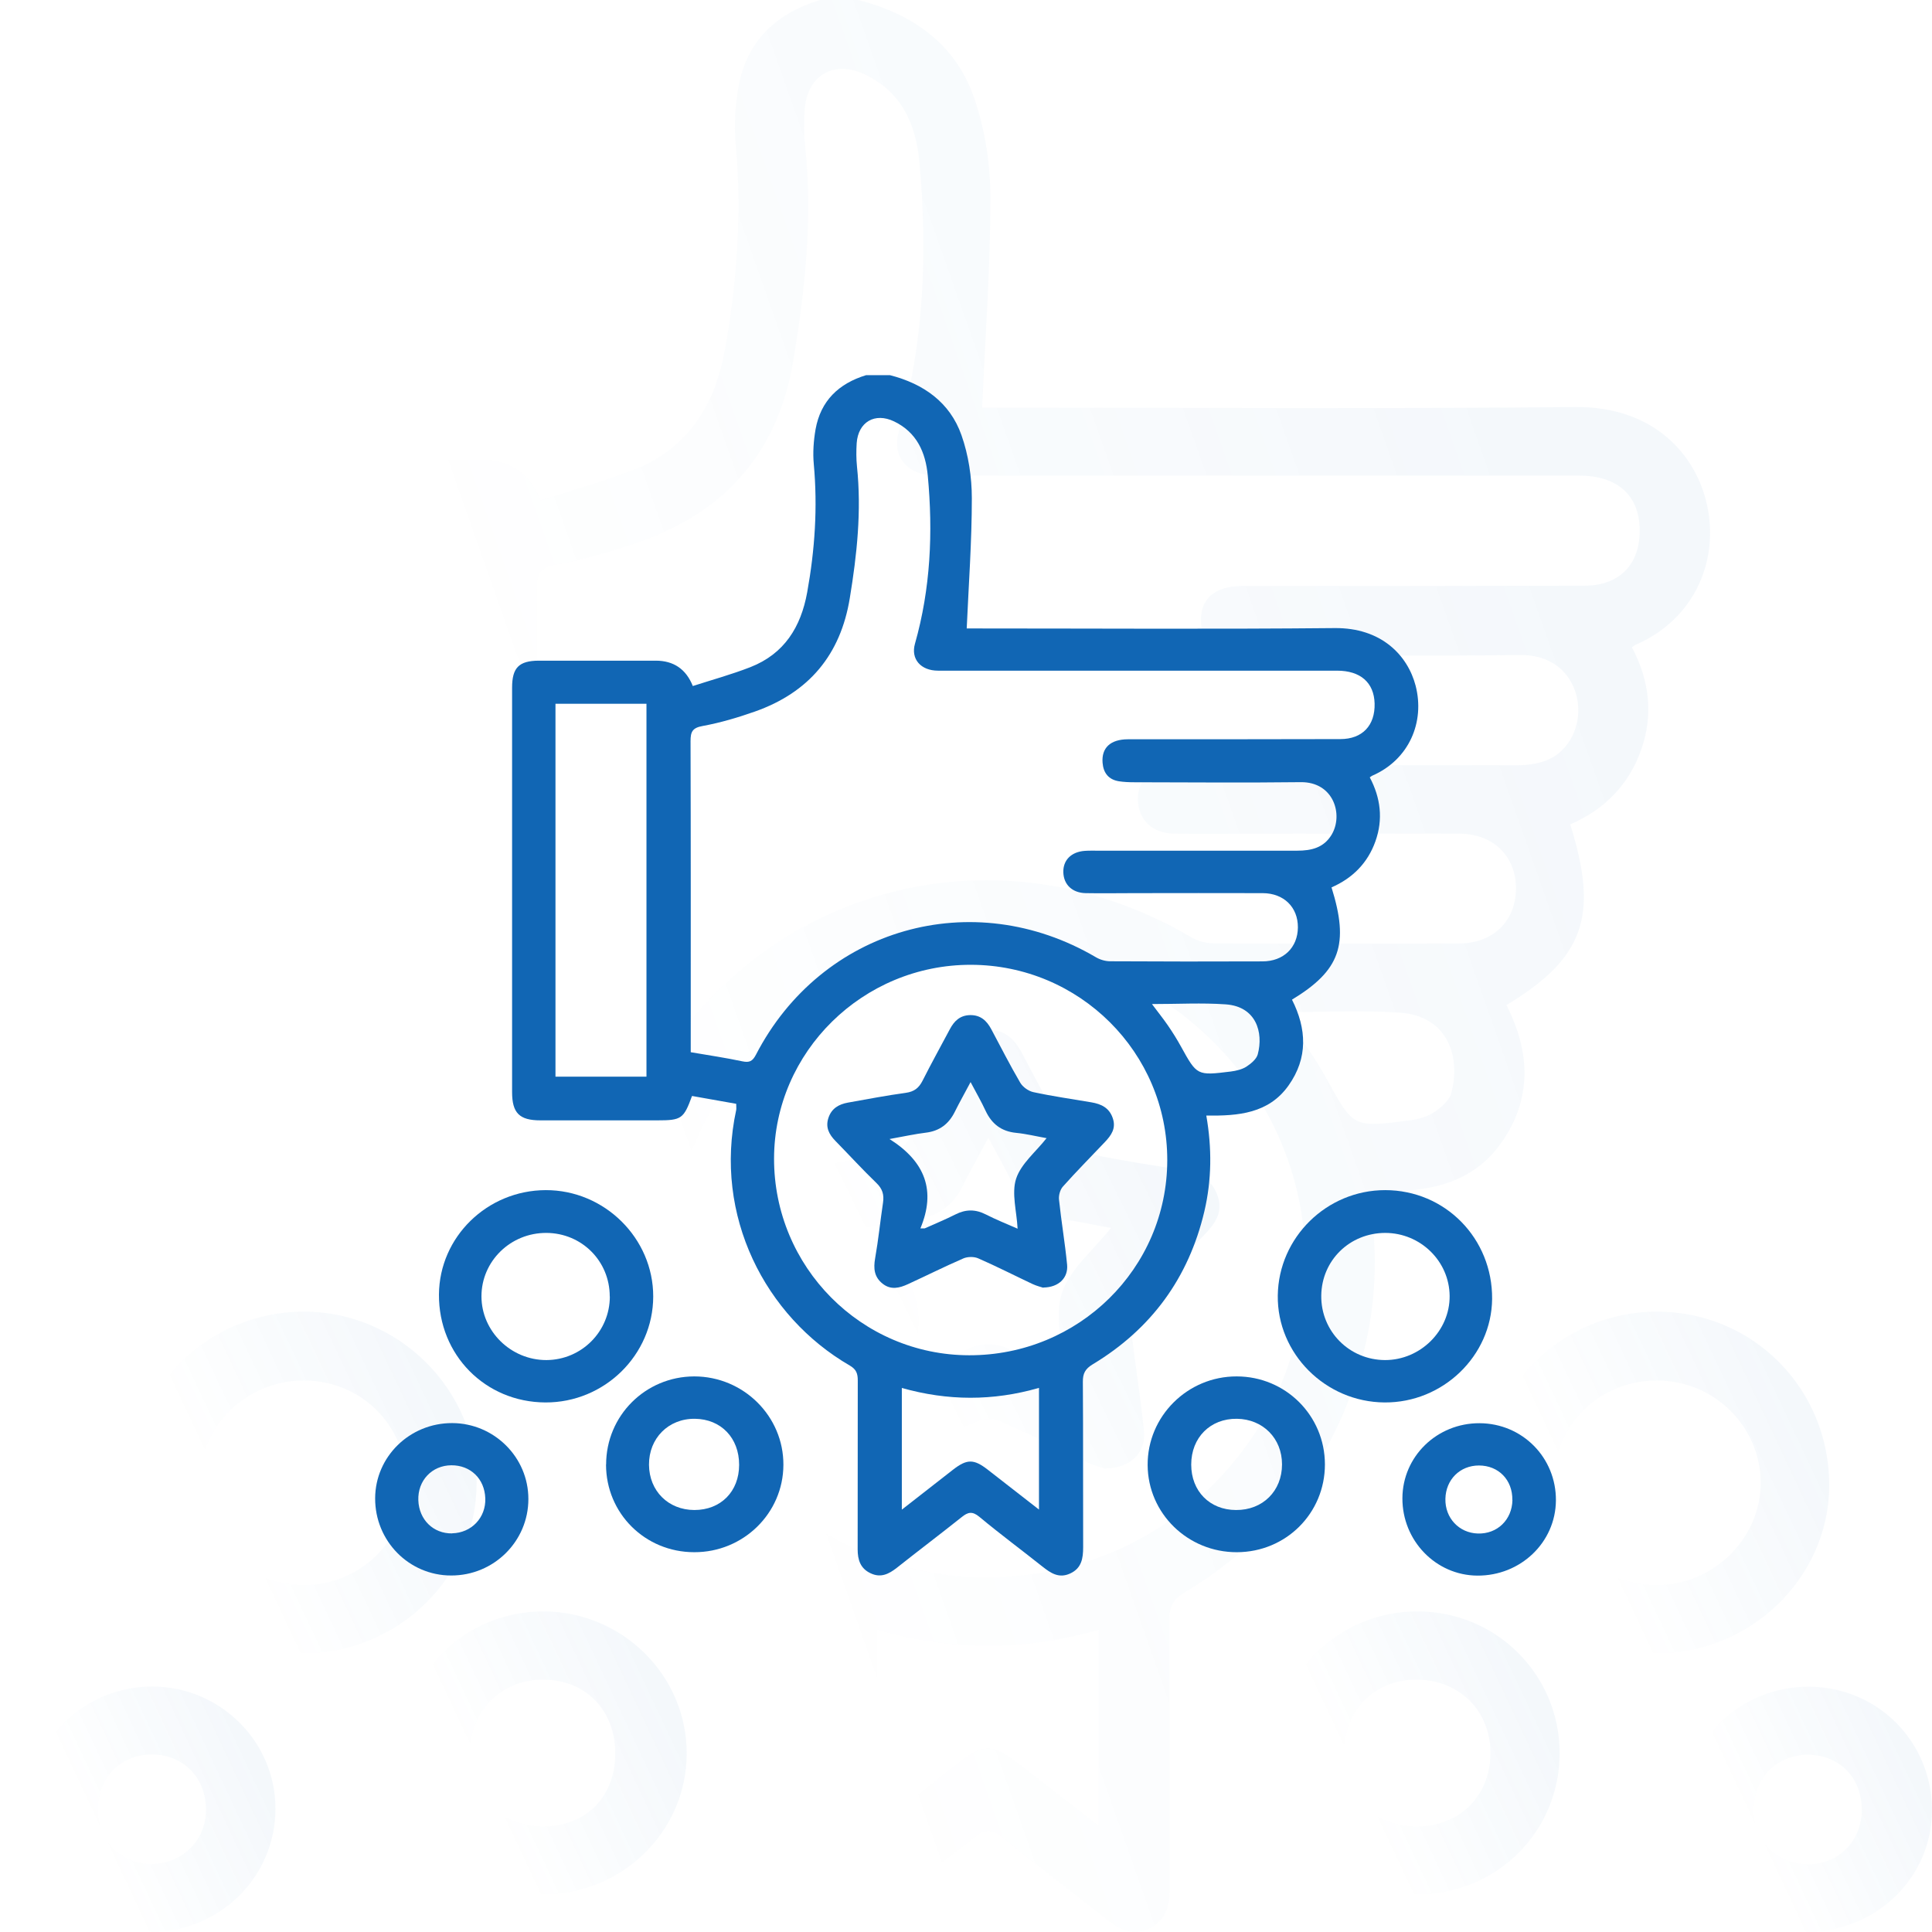 <svg width="103" height="103" viewBox="0 0 103 103" fill="none" xmlns="http://www.w3.org/2000/svg">
<g opacity="0.05">
<g clip-path="url(#clip0_1540_2783)">
<path d="M45.758 0C48.647 0.739 50.918 2.335 51.91 5.157C52.512 6.862 52.8 8.751 52.8 10.565C52.8 14.261 52.529 17.965 52.359 21.735H53.334C63.545 21.735 73.764 21.803 83.976 21.702C88.009 21.66 90.263 24.053 90.941 26.649C91.746 29.756 90.391 32.99 87.213 34.367C87.153 34.392 87.103 34.443 87.001 34.51C87.933 36.265 88.162 38.113 87.484 40.002C86.823 41.858 85.518 43.169 83.713 43.95C85.247 48.846 84.459 51.072 80.315 53.583C81.578 56.077 81.705 58.58 80.018 60.948C78.315 63.35 75.705 63.569 72.951 63.527C73.442 66.34 73.417 69.053 72.781 71.757C71.434 77.46 68.222 81.844 63.18 84.876C62.545 85.262 62.333 85.657 62.342 86.379C62.375 91.108 62.35 95.836 62.367 100.556C62.367 101.513 62.24 102.37 61.24 102.824C60.274 103.26 59.57 102.782 58.85 102.211C57.054 100.783 55.206 99.422 53.452 97.961C52.834 97.448 52.461 97.549 51.918 97.986C50.071 99.456 48.19 100.875 46.342 102.336C45.664 102.866 44.978 103.21 44.114 102.807C43.215 102.395 42.987 101.639 42.987 100.741C42.987 95.912 42.987 91.082 42.995 86.262C42.995 85.674 42.877 85.304 42.309 84.977C35.03 80.769 30.581 72.11 32.547 63.048C32.572 62.922 32.547 62.788 32.547 62.519C31.284 62.292 30.005 62.065 28.75 61.847C28.03 63.812 27.844 63.938 25.767 63.938C22.42 63.938 19.073 63.938 15.717 63.938C13.912 63.938 13.285 63.308 13.285 61.511C13.285 49.946 13.285 38.381 13.285 26.817C13.285 25.103 13.87 24.507 15.582 24.499C18.929 24.499 22.276 24.499 25.632 24.499C27.174 24.499 28.236 25.224 28.818 26.674C30.462 26.145 32.148 25.683 33.767 25.053C36.682 23.911 38.106 21.618 38.648 18.636C39.309 14.991 39.555 11.338 39.216 7.634C39.123 6.652 39.199 5.619 39.368 4.644C39.809 2.2 41.36 0.714 43.715 0H45.749L45.758 0ZM28.64 58.093C30.216 58.362 31.648 58.572 33.072 58.874C33.682 59 33.945 58.874 34.242 58.311C39.885 47.418 52.867 43.723 63.468 49.946C63.824 50.156 64.282 50.291 64.689 50.291C69.053 50.316 73.417 50.316 77.773 50.299C79.595 50.299 80.806 49.115 80.823 47.385C80.832 45.655 79.62 44.454 77.807 44.445C74.12 44.428 70.434 44.445 66.748 44.445C65.358 44.445 63.977 44.47 62.587 44.445C61.426 44.42 60.697 43.715 60.664 42.665C60.63 41.615 61.342 40.901 62.502 40.817C62.875 40.792 63.248 40.8 63.621 40.8C69.333 40.8 75.052 40.8 80.764 40.8C81.976 40.8 83.044 40.557 83.722 39.431C84.747 37.726 83.908 34.888 81.061 34.921C76.29 34.98 71.527 34.938 66.756 34.93C66.316 34.93 65.875 34.913 65.443 34.846C64.545 34.703 64.104 34.123 64.036 33.258C63.935 31.973 64.714 31.251 66.206 31.243C72.29 31.243 78.383 31.243 84.467 31.226C86.374 31.226 87.467 30.05 87.416 28.169C87.365 26.38 86.204 25.355 84.188 25.355C72.756 25.355 61.325 25.355 49.893 25.355C48.41 25.355 47.537 24.356 47.91 23.046C49.258 18.309 49.469 13.48 49.012 8.617C48.825 6.618 48.063 4.905 46.122 3.973C44.461 3.175 43.029 4.023 42.902 5.837C42.86 6.5 42.86 7.181 42.927 7.844C43.326 11.649 42.927 15.395 42.309 19.14C41.512 23.995 38.8 27.228 34.148 28.866C32.691 29.378 31.191 29.823 29.674 30.101C28.776 30.26 28.623 30.604 28.623 31.402C28.649 39.952 28.64 48.493 28.64 57.043V58.101V58.093ZM52.723 50.593C43.444 50.576 35.818 58.059 35.801 67.214C35.784 76.511 43.3 84.078 52.571 84.095C61.977 84.112 69.578 76.645 69.595 67.365C69.612 58.127 62.053 50.61 52.723 50.593ZM17.014 28.194V60.193H24.835V28.194H17.014ZM58.571 97.339V86.891C54.605 88.034 50.715 88.009 46.783 86.9V97.339C48.334 96.13 49.758 95.021 51.181 93.913C52.376 92.989 52.961 92.981 54.147 93.896C55.579 95.005 57.011 96.122 58.579 97.339H58.571ZM68.273 53.952C68.816 54.675 69.256 55.221 69.655 55.8C70.053 56.38 70.426 56.976 70.765 57.589C72.154 60.1 72.146 60.108 75.061 59.747C75.519 59.689 76.019 59.571 76.391 59.336C76.79 59.075 77.264 58.689 77.374 58.269C77.874 56.396 77.239 54.171 74.62 53.986C72.578 53.843 70.527 53.961 68.273 53.961V53.952Z" fill="url(#paint0_linear_1540_2783)"/>
<path d="M16.14 88.143C10.971 88.118 6.962 84.062 6.996 78.88C7.03 73.95 11.132 69.944 16.165 69.927C21.224 69.91 25.419 74.059 25.41 79.056C25.402 84.07 21.216 88.168 16.14 88.143ZM21.673 79.048C21.673 76.016 19.275 73.614 16.233 73.597C13.149 73.58 10.649 76.024 10.649 79.039C10.649 82.037 13.182 84.515 16.233 84.507C19.25 84.49 21.682 82.063 21.682 79.048H21.673Z" fill="url(#paint1_linear_1540_2783)"/>
<path d="M88.276 88.143C83.191 88.11 79.031 83.944 79.099 78.964C79.166 73.983 83.302 69.927 88.327 69.927C93.487 69.927 97.563 74.076 97.521 79.266C97.47 84.154 93.284 88.177 88.284 88.143H88.276ZM88.344 73.597C85.284 73.597 82.869 75.948 82.835 78.98C82.802 82.037 85.242 84.498 88.318 84.507C91.36 84.507 93.894 81.996 93.869 79.006C93.843 76.024 91.369 73.605 88.344 73.597Z" fill="url(#paint2_linear_1540_2783)"/>
<path d="M21.372 93.468C21.372 89.285 24.744 85.918 28.948 85.909C33.176 85.909 36.633 89.327 36.608 93.51C36.591 97.65 33.168 101.001 28.948 100.993C24.719 100.993 21.363 97.659 21.363 93.468H21.372ZM32.803 93.493C32.803 91.192 31.253 89.571 28.998 89.546C26.727 89.521 25.041 91.217 25.058 93.493C25.075 95.736 26.71 97.365 28.956 97.373C31.227 97.373 32.803 95.786 32.803 93.493Z" fill="url(#paint3_linear_1540_2783)"/>
<path d="M83.147 93.46C83.147 97.65 79.799 100.985 75.579 100.993C71.359 101.001 67.936 97.667 67.91 93.518C67.885 89.336 71.334 85.901 75.562 85.909C79.766 85.909 83.138 89.269 83.147 93.451V93.46ZM71.656 93.476C71.656 95.752 73.24 97.365 75.503 97.373C77.799 97.39 79.46 95.744 79.46 93.46C79.46 91.225 77.825 89.579 75.588 89.546C73.3 89.512 71.656 91.158 71.656 93.468V93.476Z" fill="url(#paint4_linear_1540_2783)"/>
<path d="M96.44 89.924C100.118 89.941 103.024 92.88 102.999 96.55C102.973 100.153 99.957 103.026 96.245 103C92.669 102.975 89.788 99.994 89.805 96.357C89.822 92.771 92.779 89.907 96.44 89.924ZM99.253 96.508C99.279 94.795 98.075 93.552 96.381 93.552C94.754 93.552 93.533 94.761 93.499 96.416C93.466 98.054 94.669 99.339 96.287 99.389C97.957 99.439 99.228 98.213 99.262 96.517L99.253 96.508Z" fill="url(#paint5_linear_1540_2783)"/>
<path d="M8.134 89.915C11.744 89.924 14.693 92.855 14.684 96.432C14.684 100.061 11.71 103 8.049 102.992C4.422 102.992 1.499 100.027 1.516 96.357C1.533 92.787 4.49 89.907 8.134 89.915ZM8.134 99.372C9.795 99.338 11.049 98.02 10.981 96.365C10.922 94.694 9.719 93.526 8.066 93.535C6.397 93.543 5.168 94.845 5.227 96.533C5.287 98.204 6.515 99.405 8.134 99.38V99.372Z" fill="url(#paint6_linear_1540_2783)"/>
<path d="M58.938 78.3C58.76 78.241 58.37 78.148 58.014 77.981C56.464 77.25 54.93 76.469 53.354 75.78C52.989 75.621 52.447 75.629 52.083 75.78C50.473 76.477 48.913 77.258 47.32 77.989C46.592 78.325 45.837 78.518 45.125 77.947C44.405 77.376 44.337 76.645 44.49 75.772C44.77 74.193 44.931 72.589 45.168 71.001C45.27 70.321 45.125 69.817 44.6 69.313C43.388 68.146 42.253 66.903 41.075 65.702C40.524 65.139 40.202 64.526 40.482 63.711C40.753 62.913 41.363 62.561 42.143 62.418C43.803 62.124 45.456 61.805 47.125 61.578C47.854 61.477 48.252 61.158 48.566 60.537C49.32 59.042 50.134 57.58 50.922 56.102C51.295 55.405 51.794 54.926 52.65 54.91C53.549 54.893 54.083 55.388 54.472 56.119C55.294 57.656 56.082 59.21 56.964 60.713C57.184 61.083 57.667 61.427 58.091 61.519C59.735 61.872 61.404 62.107 63.074 62.393C63.921 62.535 64.607 62.855 64.912 63.745C65.217 64.618 64.785 65.223 64.234 65.802C63.031 67.071 61.794 68.314 60.633 69.615C60.387 69.884 60.252 70.38 60.294 70.749C60.489 72.614 60.811 74.462 60.989 76.317C61.099 77.451 60.269 78.266 58.955 78.283L58.938 78.3ZM48.396 73.21H48.744C49.625 72.815 50.532 72.446 51.396 72.009C52.278 71.564 53.108 71.556 53.998 72.009C54.888 72.463 55.82 72.832 56.735 73.235C56.659 71.749 56.201 70.203 56.608 68.944C57.032 67.659 58.303 66.642 59.226 65.467C58.328 65.307 57.481 65.097 56.616 65.013C55.337 64.887 54.515 64.249 53.981 63.115C53.616 62.325 53.176 61.57 52.693 60.654C52.184 61.62 51.735 62.401 51.337 63.207C50.82 64.249 50.032 64.853 48.846 64.996C47.93 65.106 47.032 65.307 45.727 65.542C48.812 67.491 49.727 69.985 48.38 73.21H48.396Z" fill="url(#paint7_linear_1540_2783)"/>
</g>
</g>
<g clip-path="url(#clip1_1540_2783)">
<path d="M47.443 20C49.236 20.459 50.645 21.451 51.26 23.204C51.633 24.264 51.811 25.438 51.811 26.565C51.811 28.861 51.643 31.162 51.538 33.505H52.143C58.477 33.505 64.816 33.547 71.15 33.485C73.652 33.459 75.05 34.946 75.471 36.558C75.97 38.489 75.129 40.498 73.158 41.354C73.121 41.37 73.089 41.401 73.026 41.443C73.605 42.534 73.746 43.682 73.326 44.856C72.916 46.009 72.106 46.823 70.987 47.309C71.938 50.351 71.449 51.734 68.879 53.294C69.662 54.844 69.741 56.399 68.695 57.871C67.638 59.363 66.019 59.499 64.311 59.473C64.616 61.221 64.6 62.907 64.206 64.587C63.37 68.13 61.378 70.855 58.251 72.738C57.856 72.978 57.725 73.224 57.73 73.672C57.751 76.611 57.735 79.549 57.746 82.481C57.746 83.076 57.667 83.609 57.047 83.89C56.448 84.162 56.011 83.864 55.565 83.51C54.45 82.622 53.304 81.777 52.216 80.869C51.833 80.551 51.601 80.613 51.265 80.885C50.119 81.798 48.952 82.68 47.806 83.588C47.386 83.916 46.96 84.13 46.424 83.88C45.866 83.624 45.724 83.155 45.724 82.596C45.724 79.596 45.724 76.595 45.73 73.6C45.73 73.234 45.656 73.005 45.304 72.801C40.789 70.187 38.029 64.806 39.249 59.175C39.264 59.097 39.249 59.014 39.249 58.847C38.465 58.706 37.672 58.565 36.894 58.429C36.447 59.65 36.331 59.729 35.044 59.729C32.967 59.729 30.891 59.729 28.809 59.729C27.69 59.729 27.301 59.337 27.301 58.221C27.301 51.035 27.301 43.849 27.301 36.663C27.301 35.598 27.663 35.228 28.725 35.222C30.802 35.222 32.878 35.222 34.959 35.222C35.916 35.222 36.575 35.673 36.936 36.574C37.956 36.245 39.002 35.958 40.005 35.567C41.814 34.857 42.697 33.432 43.033 31.58C43.443 29.315 43.596 27.045 43.385 24.744C43.328 24.133 43.375 23.491 43.48 22.886C43.753 21.367 44.715 20.444 46.177 20H47.438L47.443 20ZM36.825 56.096C37.803 56.264 38.691 56.394 39.575 56.582C39.953 56.66 40.116 56.582 40.3 56.232C43.801 49.464 51.853 47.168 58.429 51.035C58.65 51.165 58.934 51.248 59.186 51.248C61.893 51.264 64.6 51.264 67.302 51.254C68.432 51.254 69.184 50.518 69.194 49.443C69.2 48.368 68.448 47.622 67.323 47.616C65.037 47.606 62.75 47.616 60.464 47.616C59.601 47.616 58.745 47.632 57.883 47.616C57.163 47.601 56.71 47.162 56.689 46.51C56.668 45.858 57.11 45.414 57.83 45.362C58.061 45.346 58.293 45.352 58.524 45.352C62.067 45.352 65.615 45.352 69.158 45.352C69.909 45.352 70.572 45.2 70.992 44.501C71.628 43.442 71.108 41.678 69.342 41.699C66.382 41.735 63.428 41.709 60.469 41.704C60.195 41.704 59.922 41.693 59.654 41.652C59.097 41.563 58.824 41.203 58.781 40.665C58.718 39.867 59.202 39.418 60.127 39.413C63.901 39.413 67.681 39.413 71.455 39.403C72.637 39.403 73.315 38.672 73.284 37.503C73.252 36.391 72.532 35.755 71.281 35.755C64.19 35.755 57.099 35.755 50.008 35.755C49.089 35.755 48.547 35.134 48.779 34.32C49.614 31.376 49.746 28.376 49.462 25.354C49.346 24.112 48.873 23.048 47.669 22.468C46.639 21.973 45.751 22.5 45.672 23.627C45.646 24.039 45.646 24.462 45.688 24.874C45.935 27.238 45.688 29.566 45.304 31.893C44.81 34.909 43.128 36.919 40.242 37.936C39.338 38.254 38.408 38.531 37.467 38.703C36.91 38.802 36.815 39.016 36.815 39.512C36.831 44.825 36.825 50.132 36.825 55.444V56.102V56.096ZM51.764 51.436C46.008 51.426 41.278 56.076 41.267 61.764C41.257 67.541 45.919 72.243 51.669 72.253C57.504 72.263 62.219 67.624 62.23 61.858C62.24 56.117 57.551 51.447 51.764 51.436ZM29.614 37.519V57.401H34.465V37.519H29.614ZM55.391 80.483V73.991C52.931 74.701 50.518 74.685 48.079 73.996V80.483C49.041 79.731 49.924 79.042 50.807 78.354C51.549 77.779 51.911 77.774 52.647 78.343C53.535 79.032 54.424 79.726 55.396 80.483H55.391ZM61.41 53.524C61.746 53.973 62.019 54.312 62.266 54.672C62.514 55.032 62.745 55.403 62.955 55.783C63.817 57.344 63.812 57.349 65.62 57.125C65.904 57.088 66.214 57.015 66.445 56.869C66.692 56.707 66.987 56.467 67.055 56.206C67.365 55.042 66.971 53.66 65.347 53.545C64.08 53.456 62.808 53.529 61.41 53.529V53.524Z" fill="#1166B4"/>
<path d="M29.074 74.768C25.868 74.753 23.381 72.232 23.402 69.012C23.424 65.949 25.968 63.46 29.09 63.449C32.228 63.439 34.83 66.017 34.825 69.122C34.819 72.237 32.223 74.784 29.074 74.768ZM32.507 69.117C32.507 67.233 31.019 65.74 29.132 65.73C27.219 65.719 25.668 67.238 25.668 69.111C25.668 70.974 27.24 72.514 29.132 72.509C31.003 72.498 32.512 70.99 32.512 69.117H32.507Z" fill="#1166B4"/>
<path d="M73.814 74.768C70.66 74.747 68.079 72.159 68.122 69.064C68.164 65.97 70.729 63.449 73.846 63.449C77.047 63.449 79.575 66.027 79.549 69.252C79.517 72.289 76.921 74.789 73.82 74.768H73.814ZM73.856 65.73C71.959 65.73 70.461 67.191 70.44 69.075C70.419 70.974 71.933 72.503 73.841 72.509C75.728 72.509 77.299 70.948 77.284 69.09C77.268 67.238 75.733 65.735 73.856 65.73Z" fill="#1166B4"/>
<path d="M32.314 78.077C32.314 75.478 34.406 73.385 37.013 73.38C39.636 73.38 41.781 75.504 41.765 78.103C41.754 80.675 39.631 82.758 37.013 82.752C34.39 82.752 32.309 80.681 32.309 78.077H32.314ZM39.405 78.092C39.405 76.662 38.443 75.655 37.045 75.639C35.636 75.624 34.59 76.678 34.6 78.092C34.611 79.486 35.625 80.498 37.018 80.503C38.427 80.503 39.405 79.517 39.405 78.092Z" fill="#1166B4"/>
<path d="M70.635 78.071C70.635 80.675 68.558 82.747 65.941 82.752C63.323 82.758 61.199 80.686 61.184 78.108C61.168 75.509 63.307 73.375 65.93 73.38C68.537 73.38 70.629 75.467 70.635 78.066V78.071ZM63.507 78.082C63.507 79.496 64.49 80.498 65.893 80.503C67.318 80.514 68.348 79.491 68.348 78.071C68.348 76.683 67.334 75.66 65.946 75.639C64.527 75.619 63.507 76.641 63.507 78.077V78.082Z" fill="#1166B4"/>
<path d="M78.881 75.875C81.163 75.885 82.966 77.712 82.95 79.993C82.934 82.231 81.063 84.016 78.76 84C76.542 83.985 74.755 82.132 74.766 79.872C74.776 77.644 76.611 75.865 78.881 75.875ZM80.627 79.966C80.642 78.902 79.896 78.129 78.845 78.129C77.835 78.129 77.079 78.881 77.058 79.909C77.036 80.927 77.783 81.725 78.787 81.756C79.822 81.788 80.611 81.026 80.632 79.972L80.627 79.966Z" fill="#1166B4"/>
<path d="M24.105 75.869C26.345 75.874 28.174 77.696 28.169 79.919C28.169 82.173 26.323 84 24.053 83.994C21.803 83.994 19.989 82.152 20 79.872C20.011 77.654 21.845 75.864 24.105 75.869ZM24.105 81.745C25.136 81.724 25.913 80.905 25.872 79.877C25.835 78.838 25.088 78.113 24.063 78.118C23.028 78.124 22.266 78.932 22.302 79.981C22.339 81.02 23.101 81.766 24.105 81.75V81.745Z" fill="#1166B4"/>
<path d="M55.618 68.652C55.507 68.615 55.266 68.558 55.045 68.454C54.083 68 53.131 67.514 52.154 67.087C51.928 66.987 51.591 66.993 51.365 67.087C50.367 67.52 49.399 68.005 48.411 68.459C47.959 68.668 47.491 68.788 47.05 68.433C46.603 68.078 46.561 67.624 46.656 67.081C46.829 66.1 46.929 65.103 47.076 64.117C47.139 63.694 47.05 63.381 46.724 63.068C45.972 62.343 45.268 61.571 44.537 60.824C44.196 60.475 43.996 60.094 44.169 59.587C44.337 59.092 44.716 58.873 45.2 58.784C46.23 58.601 47.255 58.403 48.29 58.262C48.742 58.199 48.989 58.001 49.184 57.615C49.652 56.686 50.156 55.778 50.645 54.859C50.876 54.426 51.187 54.129 51.717 54.118C52.275 54.108 52.606 54.416 52.847 54.87C53.357 55.825 53.846 56.79 54.393 57.724C54.53 57.954 54.829 58.168 55.092 58.225C56.112 58.445 57.147 58.591 58.183 58.768C58.708 58.857 59.134 59.055 59.323 59.608C59.513 60.151 59.245 60.527 58.903 60.887C58.157 61.675 57.389 62.447 56.669 63.256C56.517 63.423 56.432 63.731 56.459 63.961C56.58 65.119 56.779 66.267 56.89 67.42C56.958 68.125 56.443 68.631 55.628 68.642L55.618 68.652ZM49.079 65.49H49.294C49.841 65.244 50.403 65.015 50.94 64.743C51.486 64.467 52.001 64.462 52.553 64.743C53.105 65.025 53.683 65.255 54.251 65.505C54.204 64.582 53.92 63.621 54.172 62.839C54.435 62.04 55.223 61.409 55.796 60.678C55.239 60.579 54.714 60.449 54.177 60.396C53.384 60.318 52.874 59.921 52.543 59.217C52.317 58.726 52.043 58.257 51.744 57.688C51.428 58.288 51.15 58.773 50.903 59.274C50.582 59.921 50.093 60.297 49.357 60.386C48.79 60.454 48.232 60.579 47.423 60.725C49.336 61.936 49.904 63.486 49.068 65.49H49.079Z" fill="#1166B4"/>
</g>
<defs>
<linearGradient id="paint0_linear_1540_2783" x1="107.676" y1="98.515" x2="-45.373" y2="152.398" gradientUnits="userSpaceOnUse">
<stop stop-color="#1166B4"/>
<stop offset="0.35" stop-color="#1166B4" stop-opacity="0"/>
</linearGradient>
<linearGradient id="paint1_linear_1540_2783" x1="29.314" y1="87.351" x2="-3.983" y2="103.021" gradientUnits="userSpaceOnUse">
<stop stop-color="#1166B4"/>
<stop offset="0.35" stop-color="#1166B4" stop-opacity="0"/>
</linearGradient>
<linearGradient id="paint2_linear_1540_2783" x1="101.426" y1="87.351" x2="68.119" y2="103.035" gradientUnits="userSpaceOnUse">
<stop stop-color="#1166B4"/>
<stop offset="0.35" stop-color="#1166B4" stop-opacity="0"/>
</linearGradient>
<linearGradient id="paint3_linear_1540_2783" x1="39.84" y1="100.337" x2="12.272" y2="113.309" gradientUnits="userSpaceOnUse">
<stop stop-color="#1166B4"/>
<stop offset="0.35" stop-color="#1166B4" stop-opacity="0"/>
</linearGradient>
<linearGradient id="paint4_linear_1540_2783" x1="86.376" y1="100.337" x2="58.818" y2="113.297" gradientUnits="userSpaceOnUse">
<stop stop-color="#1166B4"/>
<stop offset="0.35" stop-color="#1166B4" stop-opacity="0"/>
</linearGradient>
<linearGradient id="paint5_linear_1540_2783" x1="105.796" y1="102.432" x2="81.922" y2="113.647" gradientUnits="userSpaceOnUse">
<stop stop-color="#1166B4"/>
<stop offset="0.35" stop-color="#1166B4" stop-opacity="0"/>
</linearGradient>
<linearGradient id="paint6_linear_1540_2783" x1="17.476" y1="102.423" x2="-6.368" y2="113.602" gradientUnits="userSpaceOnUse">
<stop stop-color="#1166B4"/>
<stop offset="0.35" stop-color="#1166B4" stop-opacity="0"/>
</linearGradient>
<linearGradient id="paint7_linear_1540_2783" x1="70.235" y1="77.293" x2="26.363" y2="98.794" gradientUnits="userSpaceOnUse">
<stop stop-color="#1166B4"/>
<stop offset="0.35" stop-color="#1166B4" stop-opacity="0"/>
</linearGradient>
<clipPath id="clip0_1540_2783">
<rect width="101.485" height="103" fill="white" transform="translate(1.516)"/>
</clipPath>
<clipPath id="clip1_1540_2783">
<rect width="62.951" height="64" fill="white" transform="translate(20 20)"/>
</clipPath>
</defs>
</svg>
